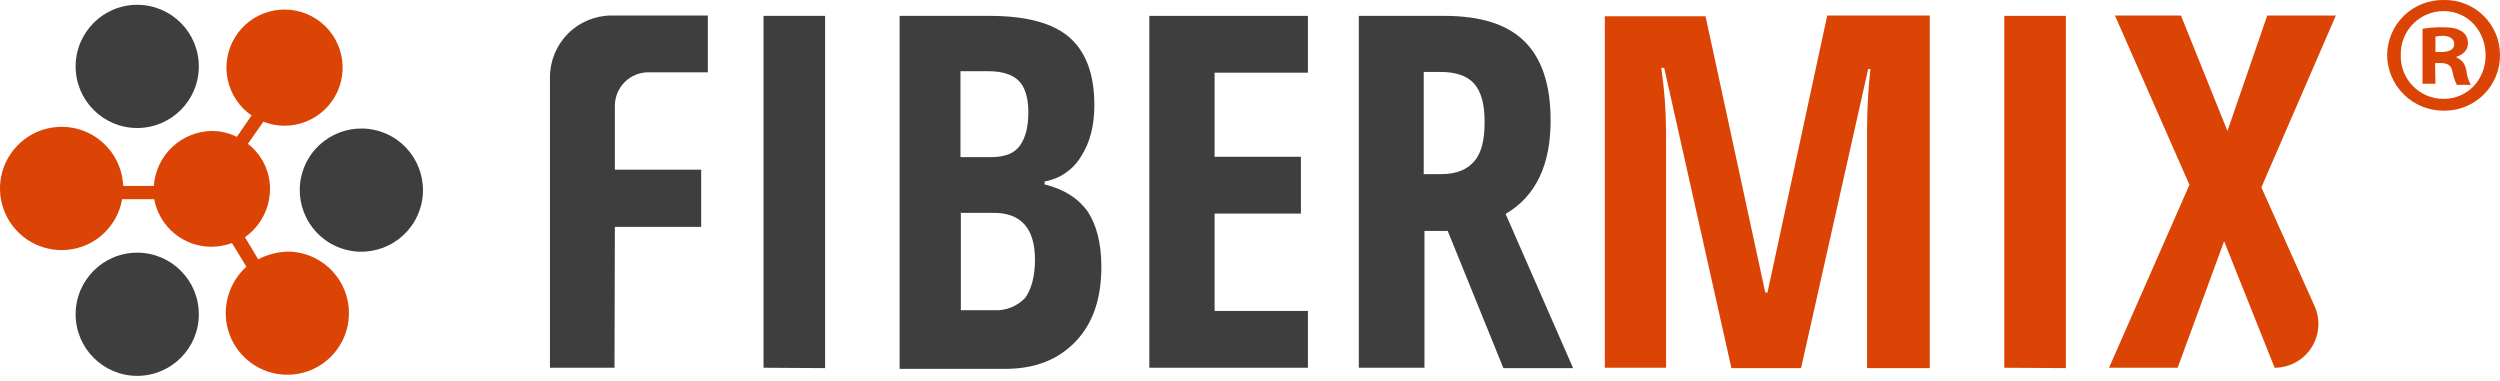 <svg xmlns="http://www.w3.org/2000/svg" width="328" height="50" viewBox="0 0 328 50" fill="none">
<path d="M55.078 27.497C56.489 23.263 54.2 18.687 49.966 17.276C45.732 15.864 41.155 18.153 39.744 22.388C38.333 26.622 40.622 31.198 44.856 32.609C49.091 34.02 53.667 31.732 55.078 27.497Z" fill="#3E3E3E"/>
<path d="M18.004 16.794C22.467 16.794 26.086 13.176 26.086 8.713C26.086 4.25 22.467 0.631 18.004 0.631C13.541 0.631 9.923 4.25 9.923 8.713C9.923 13.176 13.541 16.794 18.004 16.794Z" fill="#3E3E3E"/>
<path d="M37.797 33.005C36.43 33.044 35.09 33.391 33.877 34.021L32.135 31.118C33.152 30.403 33.982 29.453 34.555 28.35C35.127 27.247 35.426 26.021 35.425 24.778C35.429 23.637 35.169 22.51 34.665 21.486C34.162 20.462 33.428 19.568 32.522 18.875L34.554 15.971C36.366 16.68 38.38 16.669 40.184 15.941C41.988 15.214 43.445 13.823 44.258 12.056C45.07 10.288 45.175 8.277 44.553 6.434C43.93 4.591 42.626 3.055 40.908 2.143C39.19 1.23 37.188 1.009 35.312 1.525C33.436 2.04 31.828 3.253 30.818 4.916C29.808 6.579 29.472 8.564 29.879 10.467C30.285 12.369 31.404 14.044 33.006 15.148L31.07 17.955C30.062 17.455 28.953 17.19 27.828 17.181C25.88 17.201 24.011 17.954 22.594 19.29C21.177 20.627 20.316 22.448 20.182 24.391H16.166C16.1 22.808 15.571 21.278 14.643 19.993C13.716 18.708 12.431 17.723 10.948 17.162C9.466 16.601 7.851 16.488 6.305 16.837C4.759 17.186 3.35 17.982 2.252 19.126C1.155 20.269 0.417 21.71 0.132 23.269C-0.153 24.828 0.026 26.437 0.647 27.895C1.269 29.353 2.305 30.597 3.627 31.471C4.949 32.345 6.499 32.811 8.084 32.811C9.983 32.818 11.823 32.15 13.276 30.927C14.73 29.704 15.702 28.006 16.02 26.133H20.23C20.555 27.886 21.483 29.47 22.853 30.61C24.223 31.75 25.949 32.375 27.731 32.376C28.655 32.369 29.572 32.205 30.441 31.892L32.328 34.989C31.482 35.754 30.804 36.687 30.337 37.728C29.871 38.77 29.626 39.897 29.618 41.038C29.609 42.634 30.072 44.197 30.95 45.53C31.828 46.864 33.081 47.907 34.551 48.529C36.022 49.15 37.643 49.323 39.211 49.024C40.779 48.726 42.224 47.969 43.363 46.851C44.501 45.732 45.283 44.302 45.61 42.739C45.937 41.177 45.793 39.553 45.198 38.071C44.602 36.59 43.582 35.319 42.264 34.417C40.947 33.515 39.393 33.024 37.797 33.005Z" fill="#DC4405"/>
<path d="M18.004 49.313C22.467 49.313 26.086 45.695 26.086 41.231C26.086 36.768 22.467 33.15 18.004 33.15C13.541 33.15 9.923 36.768 9.923 41.231C9.923 45.695 13.541 49.313 18.004 49.313Z" fill="#3E3E3E"/>
<path d="M80.623 48.248H72.154V10.116C72.158 7.974 73.011 5.92 74.525 4.406C76.04 2.891 78.094 2.038 80.236 2.034H92.866V9.487H85.075C84.496 9.485 83.922 9.597 83.387 9.818C82.852 10.039 82.366 10.363 81.957 10.772C81.547 11.181 81.223 11.668 81.002 12.203C80.782 12.738 80.669 13.312 80.671 13.89V22.262H91.995V29.763H80.671L80.623 48.248Z" fill="#3E3E3E"/>
<path d="M100.173 48.248V2.083H108.254V48.297L100.173 48.248Z" fill="#3E3E3E"/>
<path d="M118.029 2.083H129.837C134.579 2.083 138.112 3.002 140.289 4.89C142.467 6.777 143.58 9.729 143.58 13.794C143.58 16.504 142.999 18.73 141.838 20.52C141.323 21.381 140.628 22.12 139.801 22.688C138.975 23.256 138.035 23.639 137.047 23.811V24.198C139.66 24.827 141.548 26.085 142.757 27.827C143.87 29.569 144.499 31.941 144.499 34.989C144.499 39.199 143.386 42.441 141.112 44.813C138.838 47.184 135.789 48.394 131.918 48.394H118.029V2.083ZM126.062 20.617H129.982C131.821 20.617 133.079 20.133 133.805 19.117C134.531 18.101 134.918 16.697 134.918 14.713C134.918 12.826 134.482 11.423 133.66 10.6C132.837 9.777 131.482 9.342 129.643 9.342H126.014V20.569L126.062 20.617ZM126.062 27.779V40.699H130.466C131.211 40.737 131.955 40.613 132.648 40.338C133.341 40.062 133.966 39.641 134.482 39.102C135.305 37.989 135.789 36.296 135.789 34.07C135.789 29.956 133.95 27.924 130.369 27.924H126.111L126.062 27.779Z" fill="#3E3E3E"/>
<path d="M171.598 48.248H150.79V2.083H171.598V9.535H159.355V20.569H170.679V28.021H159.355V40.796H171.598V48.248Z" fill="#3E3E3E"/>
<path d="M186.89 30.247V48.248H178.276V2.083H189.503C194.294 2.083 197.778 3.196 200.053 5.47C202.327 7.745 203.44 11.181 203.44 15.826C203.44 21.633 201.504 25.746 197.536 28.069L206.392 48.297H197.246L189.939 30.295H186.89V30.247ZM186.89 22.843H189.068C191.1 22.843 192.503 22.262 193.471 21.101C194.439 19.939 194.778 18.197 194.778 15.971C194.778 13.552 194.294 11.955 193.374 10.939C192.455 9.922 190.955 9.438 188.971 9.438H186.793V22.891L186.89 22.843Z" fill="#3E3E3E"/>
<path d="M227.152 48.249L218.345 8.906H217.958C218.368 11.678 218.578 14.476 218.587 17.278V48.249H210.554V2.132H223.765L231.604 38.377H231.894L239.734 2.035H253.187V48.297H244.96V16.988C244.963 14.337 245.108 11.687 245.396 9.052H245.105L236.298 48.297H227.152V48.249Z" fill="#DC4405"/>
<path d="M262.962 48.248V2.083H271.043V48.297L262.962 48.248Z" fill="#DC4405"/>
<path d="M298.433 48.248L291.803 31.65L285.706 48.248H276.705L287.254 24.246L277.479 2.034H286.141L292.239 17.181L297.465 2.034H306.466L296.691 24.585L303.611 40.022C304.03 40.897 304.221 41.865 304.165 42.834C304.11 43.803 303.809 44.742 303.292 45.564C302.775 46.386 302.058 47.063 301.208 47.532C300.359 48.002 299.404 48.248 298.433 48.248Z" fill="#DC4405"/>
<path d="M328 7.212C328.007 8.178 327.821 9.135 327.453 10.027C327.085 10.92 326.542 11.73 325.857 12.411C325.172 13.091 324.359 13.628 323.463 13.99C322.568 14.352 321.61 14.532 320.645 14.519C319.675 14.531 318.713 14.351 317.813 13.989C316.913 13.628 316.093 13.093 315.401 12.414C314.708 11.735 314.157 10.926 313.778 10.033C313.399 9.141 313.2 8.182 313.192 7.212C313.202 6.248 313.403 5.294 313.783 4.408C314.164 3.522 314.717 2.72 315.411 2.049C316.104 1.378 316.924 0.852 317.822 0.5C318.721 0.149 319.68 -0.021 320.645 0.002C321.604 -0.019 322.558 0.153 323.45 0.506C324.342 0.859 325.155 1.387 325.84 2.059C326.525 2.731 327.069 3.533 327.44 4.418C327.811 5.303 328.002 6.253 328 7.212ZM314.983 7.212C314.96 7.962 315.089 8.71 315.361 9.409C315.633 10.108 316.043 10.746 316.567 11.283C317.091 11.82 317.718 12.247 318.41 12.537C319.102 12.827 319.846 12.975 320.596 12.971C323.742 12.971 326.113 10.454 326.113 7.261C326.113 4.067 323.79 1.454 320.596 1.454C319.847 1.454 319.105 1.604 318.415 1.896C317.724 2.187 317.099 2.614 316.576 3.15C316.053 3.687 315.643 4.323 315.369 5.02C315.095 5.718 314.964 6.463 314.983 7.212ZM319.532 10.987H317.838V3.777C318.732 3.621 319.64 3.557 320.548 3.583C321.854 3.583 322.484 3.777 323.064 4.164C323.311 4.346 323.507 4.589 323.634 4.868C323.761 5.148 323.814 5.455 323.79 5.761C323.79 6.535 323.161 7.164 322.29 7.454V7.551C323.016 7.841 323.403 8.325 323.597 9.293C323.658 9.94 323.856 10.567 324.177 11.132H322.338C322.062 10.582 321.867 9.995 321.758 9.39C321.612 8.616 321.177 8.277 320.258 8.277H319.483L319.532 10.987ZM319.532 6.825H320.306C321.225 6.825 322 6.535 322 5.809C322 5.18 321.516 4.696 320.451 4.696C320.143 4.712 319.836 4.745 319.532 4.793V6.825Z" fill="#DC4405"/>
</svg>